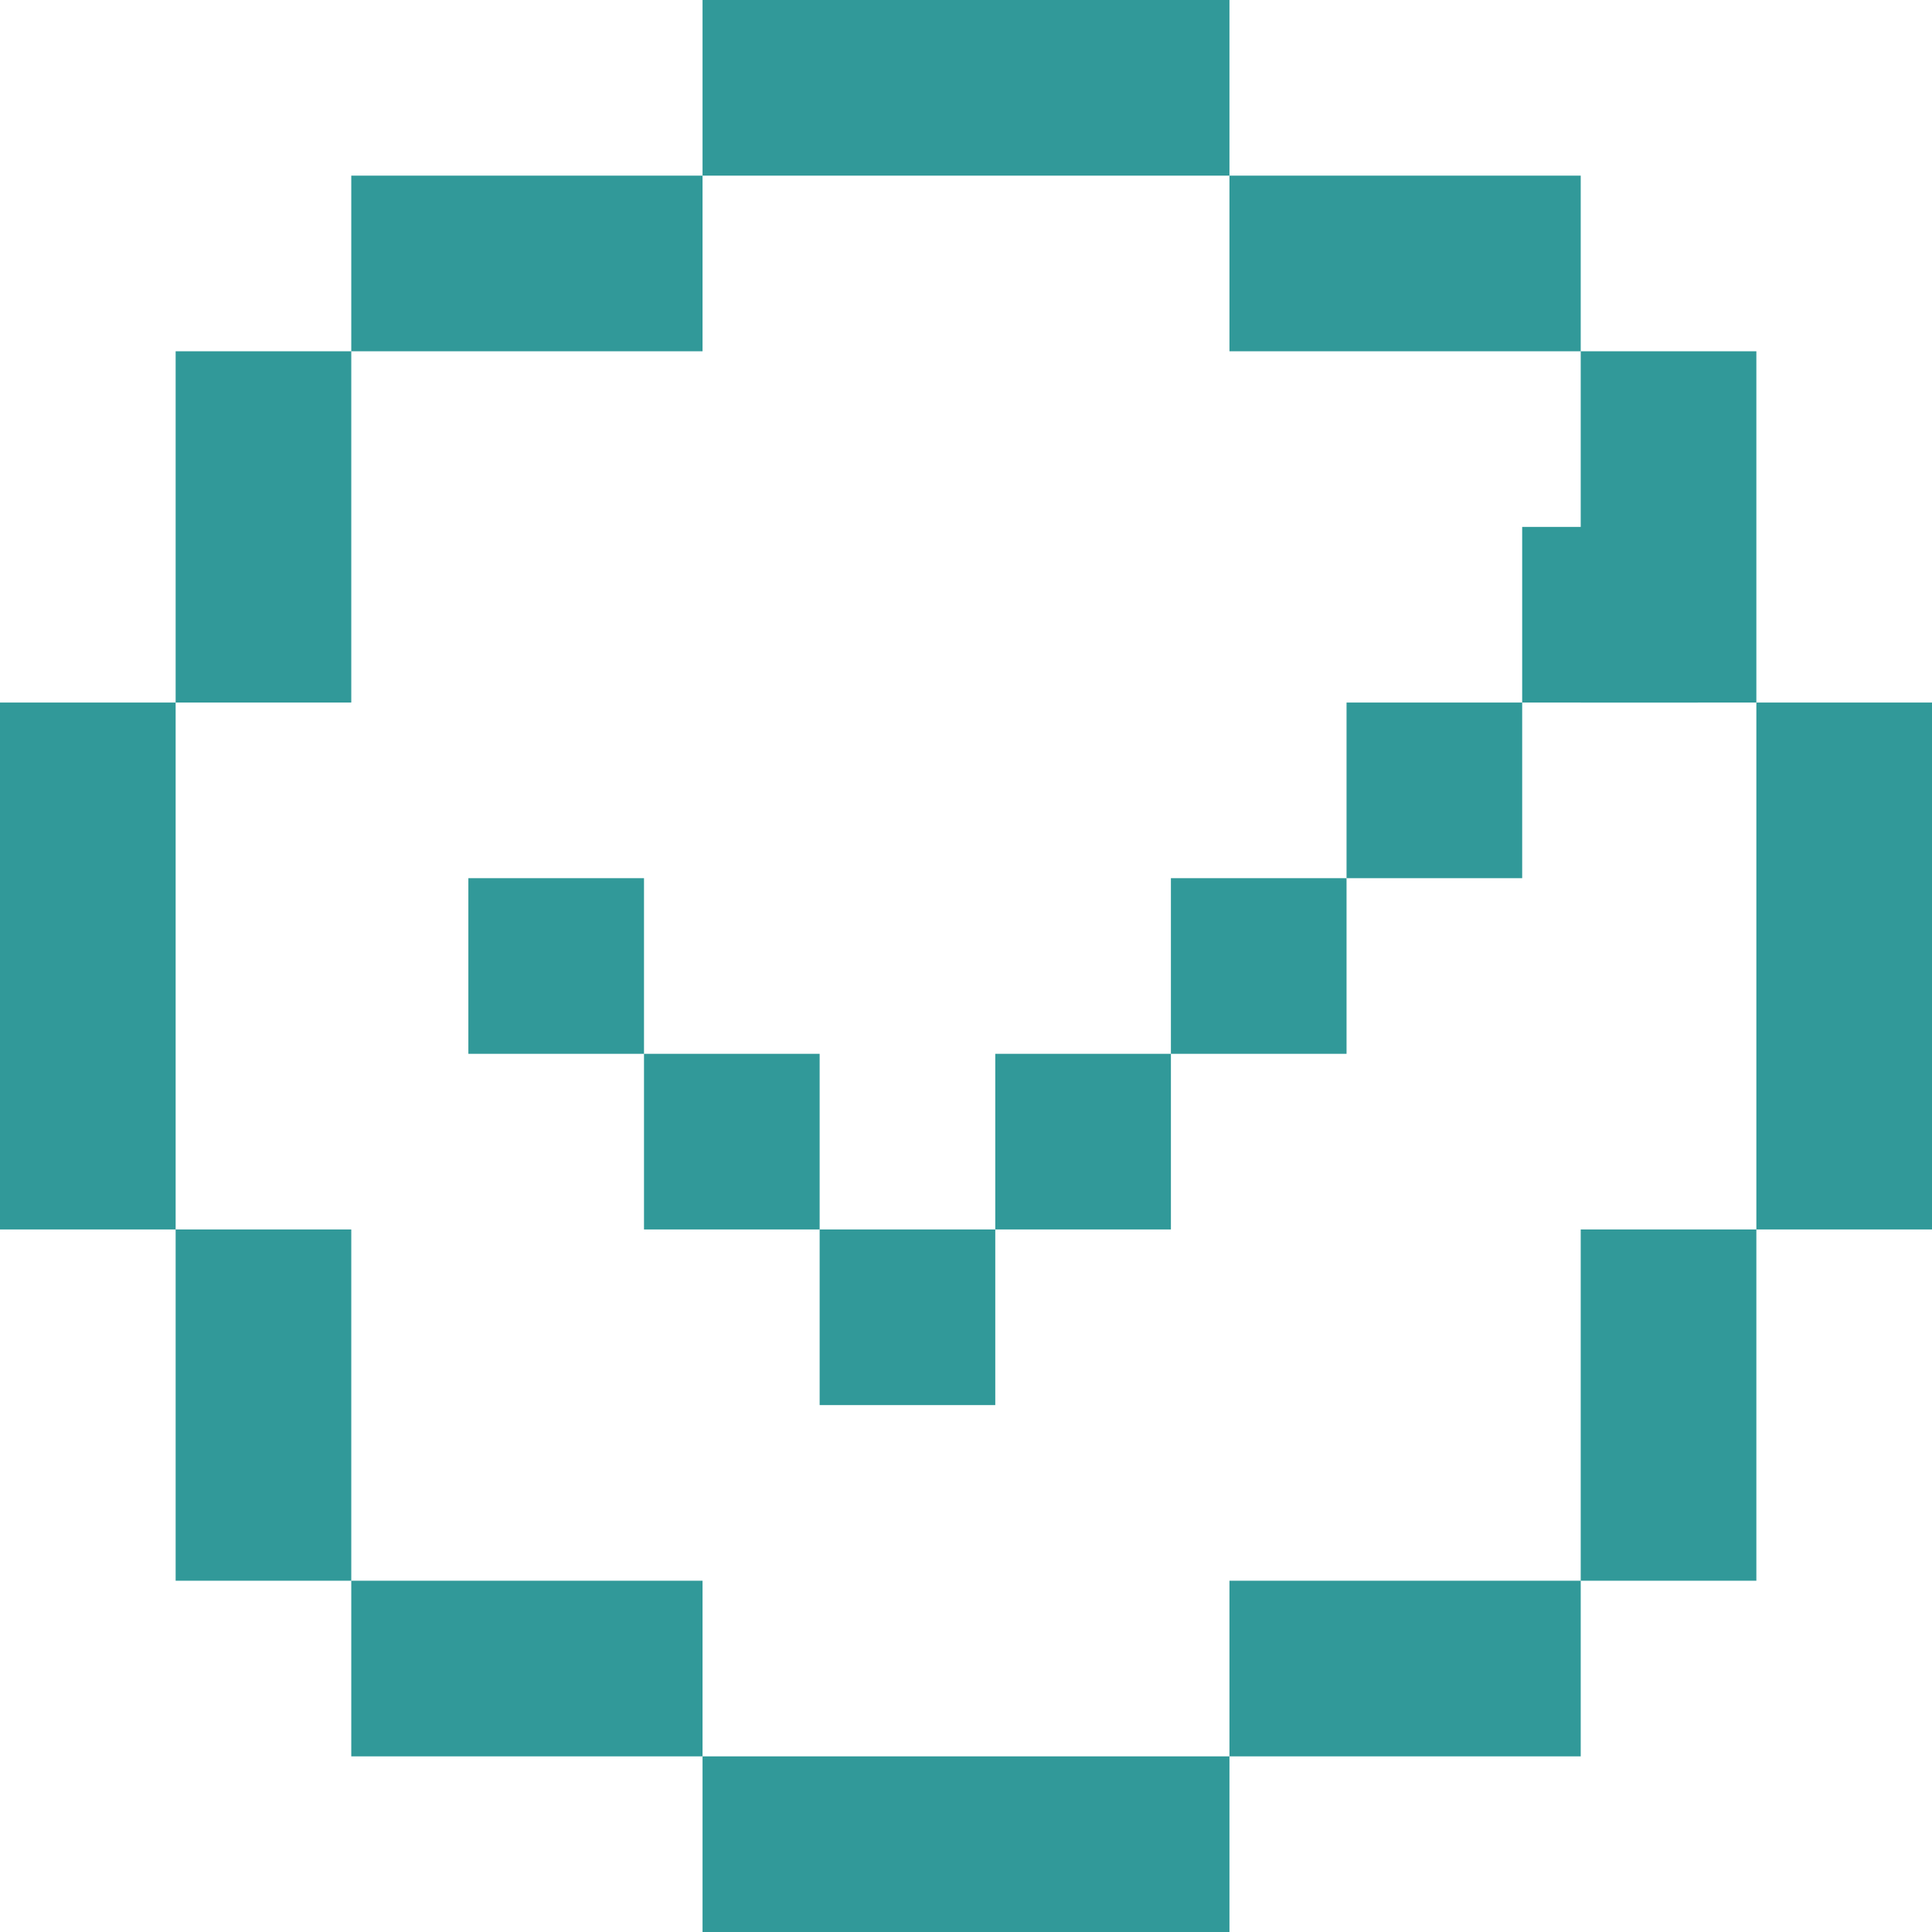 <svg width="33" height="33" viewBox="0 0 33 33" fill="none" xmlns="http://www.w3.org/2000/svg">
<path d="M12 3V3H9H6V3V6H3V6V9V12V12H0V15V21H3V21V24V27V27H6V30V30H9H12V30V33H18H21V30V30H24H27V30V27H30V27V24V21V21H33V15V12H30V12V9V6V6H27V3V3H24H21V3V0H18H12V3ZM21 6V6H24H27V9V12V12H30V15V21H27V21V24V27H24H21V27V30H18H12V27V27H9H6V24V21V21H3V15V12H6V12V9V6H9H12V6V3H18H21V6Z" fill="#319999"/>
<rect x="8" y="15" width="3" height="3" fill="#319999"/>
<rect x="11" y="18" width="3" height="3" fill="#319999"/>
<rect x="14" y="21" width="3" height="3" fill="#319999"/>
<rect x="17" y="18" width="3" height="3" fill="#319999"/>
<rect x="20" y="15" width="3" height="3" fill="#319999"/>
<rect x="23" y="12" width="3" height="3" fill="#319999"/>
<rect x="26" y="9" width="3" height="3" fill="#319999"/>
</svg>
